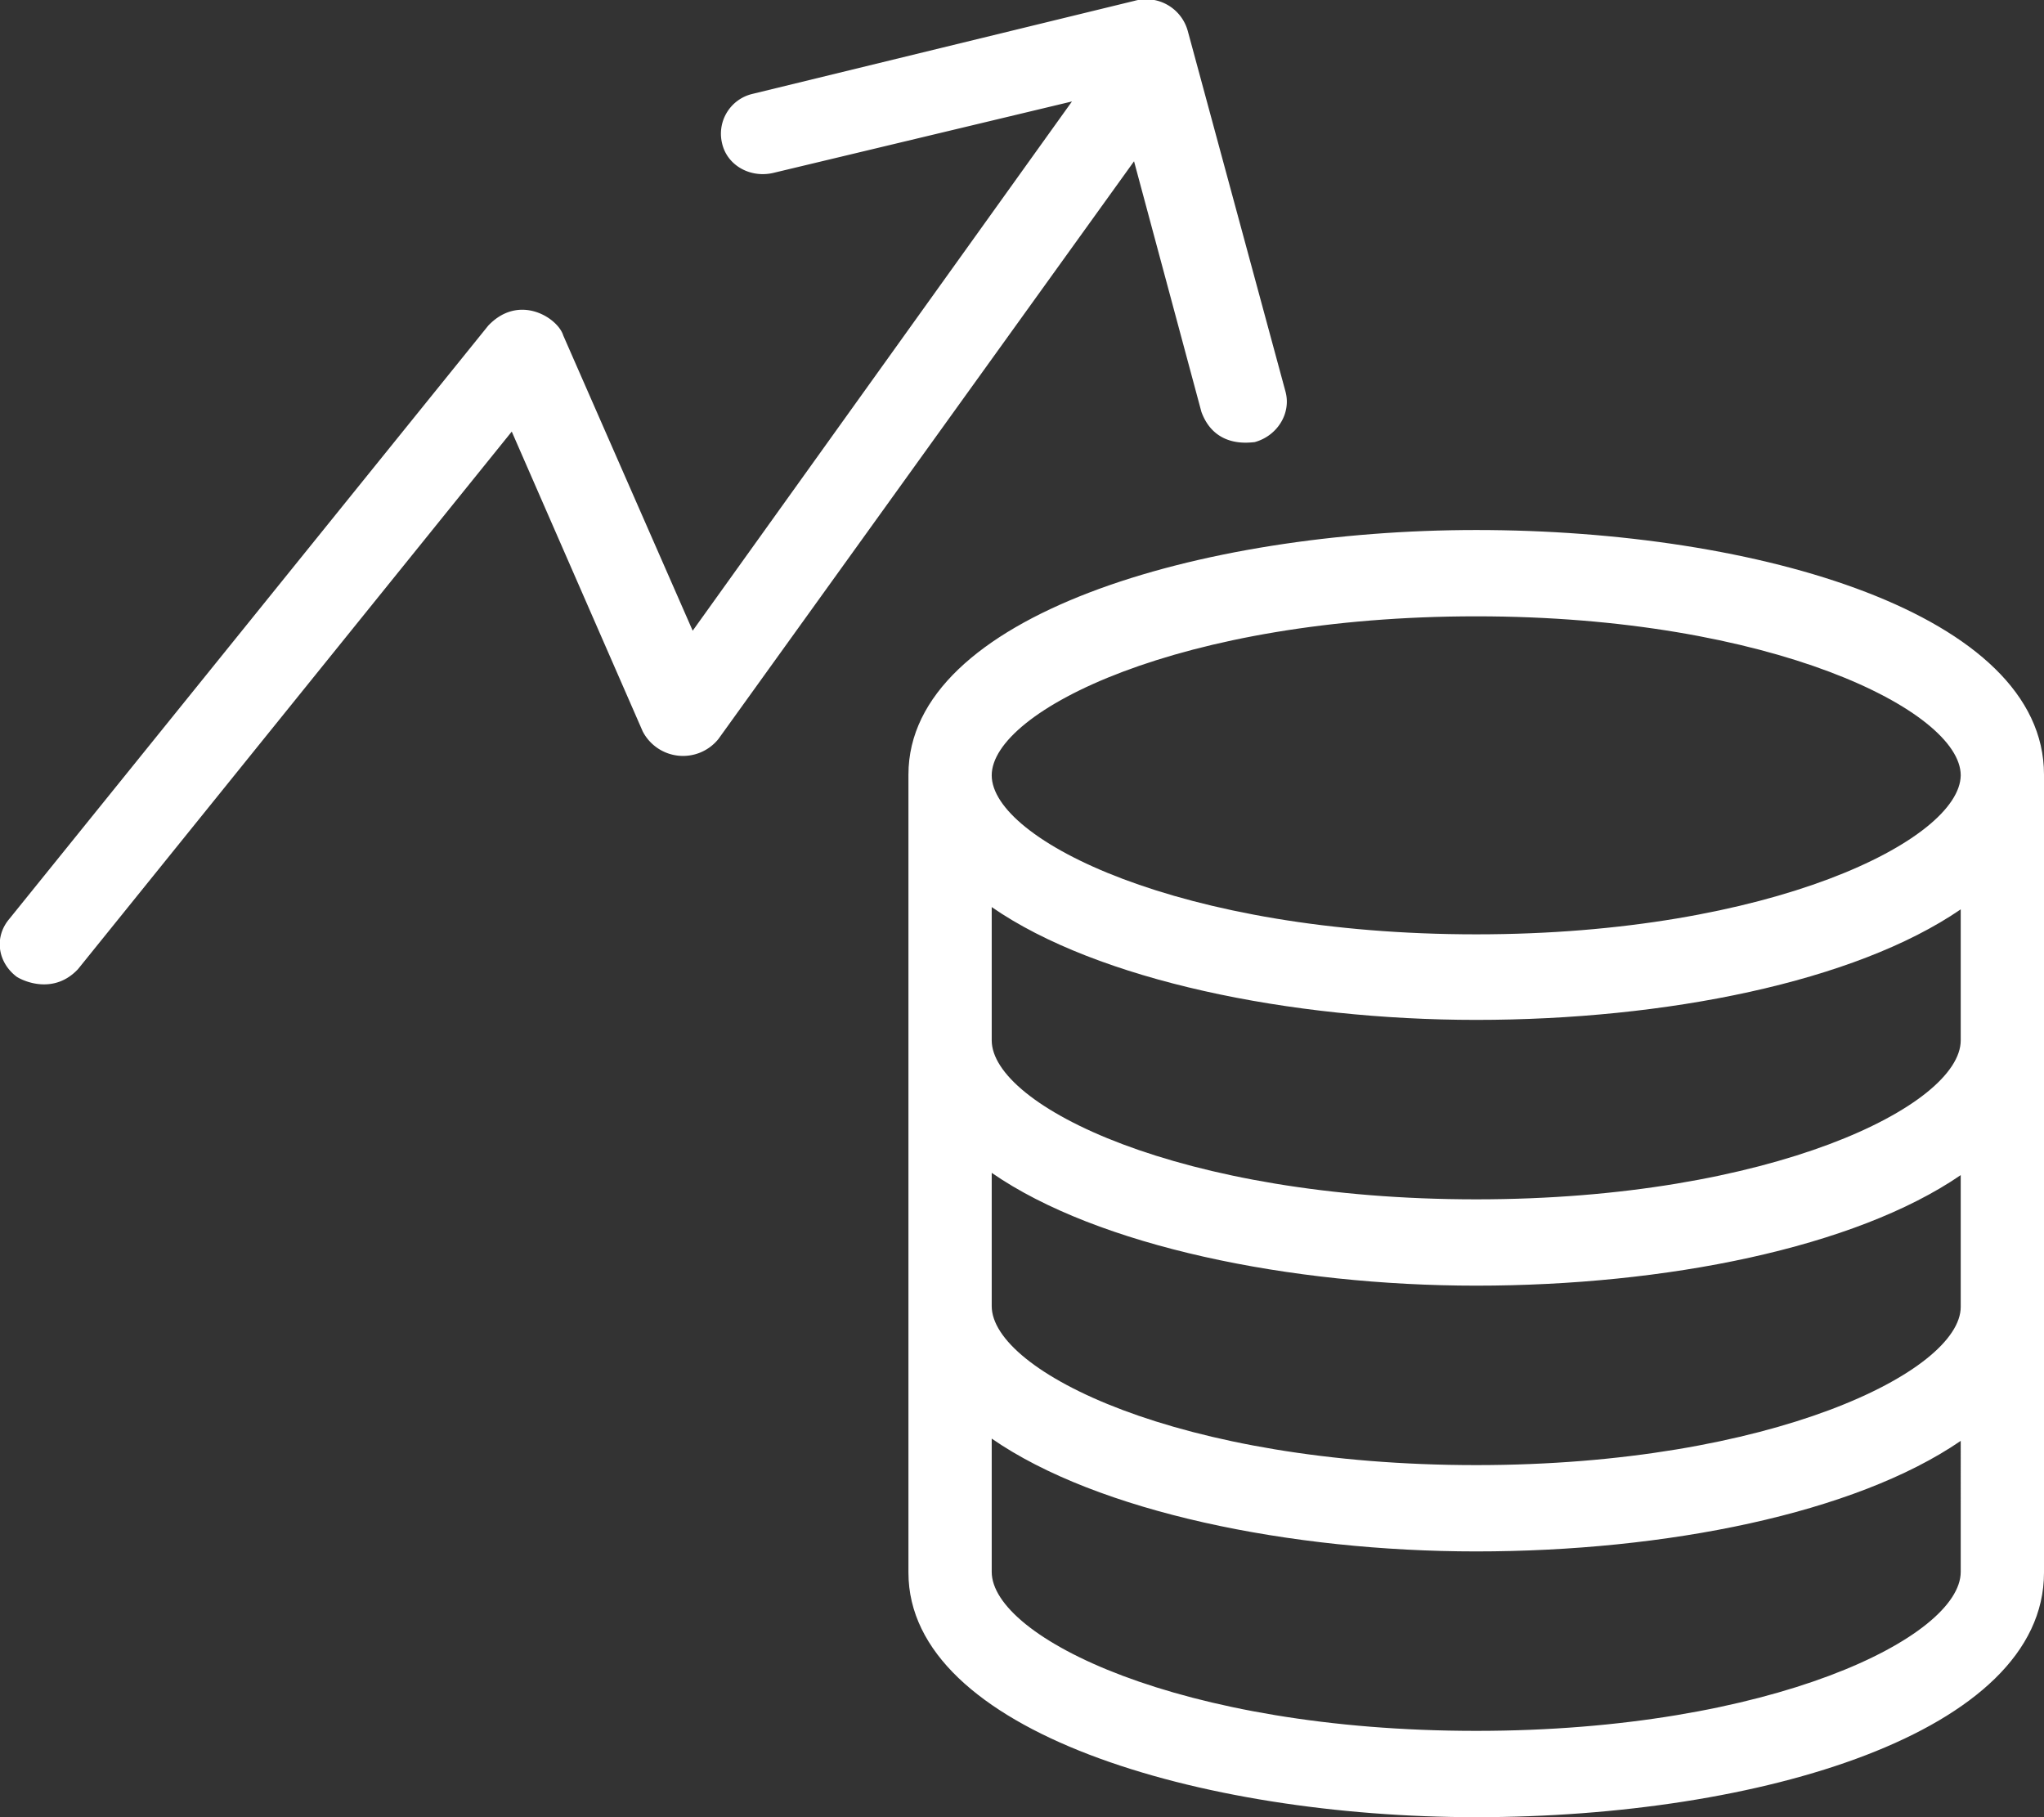 <svg xmlns="http://www.w3.org/2000/svg" xmlns:xlink="http://www.w3.org/1999/xlink" width="27" height="24" viewBox="0 0 27 24"><rect x="0" y="0" width="27" height="24" fill="#333333" stroke="none"/><defs><path id="xyl5a" d="M797.87 1568.44c.18.49.65.4.7.4.3-.08.49-.38.41-.67l-1.29-4.76a.57.57 0 0 0-.7-.4l-5.05 1.23a.54.54 0 0 0-.4.66c.07.29.38.46.69.38l3.93-.94-5.01 6.99-1.71-3.9c-.07-.23-.58-.56-.99-.13l-6.33 7.84c-.2.24-.15.57.1.76.11.07.5.23.81-.1l5.73-7.1 1.73 3.96a.6.6 0 0 0 1 .1l5.49-7.63z"/><path id="xyl5b" d="M801.5 1575.34c-3.91 0-6.4-1.25-6.4-2.1 0-.85 2.49-2.1 6.4-2.1 3.9 0 6.4 1.25 6.4 2.1-.01.85-2.5 2.1-6.4 2.1zm6.4 1.4c0 .86-2.5 2.1-6.4 2.1-3.92 0-6.4-1.24-6.4-2.1v-1.76c1.4.97 3.95 1.49 6.4 1.49 2.5 0 5-.5 6.4-1.46zm0 3.52c0 .85-2.5 2.09-6.4 2.09-3.92 0-6.4-1.24-6.4-2.1v-1.76c1.4.97 3.95 1.49 6.4 1.49 2.5 0 5-.5 6.4-1.46zm0 3.5c0 .86-2.5 2.1-6.4 2.1-3.92 0-6.4-1.24-6.4-2.1V1582c1.4.97 3.95 1.49 6.4 1.49 2.5 0 5-.5 6.4-1.46zm-6.4-13.76c-3.64 0-7.5 1.13-7.5 3.23v10.54c0 2.1 3.86 3.23 7.5 3.23 3.73 0 7.5-1.11 7.5-3.23v-10.54c0-2.12-3.77-3.23-7.5-3.23z"/></defs><g><g transform="translate(-782 -1563)"><g><use fill="#fff" xlink:href="#xyl5a"/></g><g><use fill="#fff" xlink:href="#xyl5b"/></g></g></g></svg>